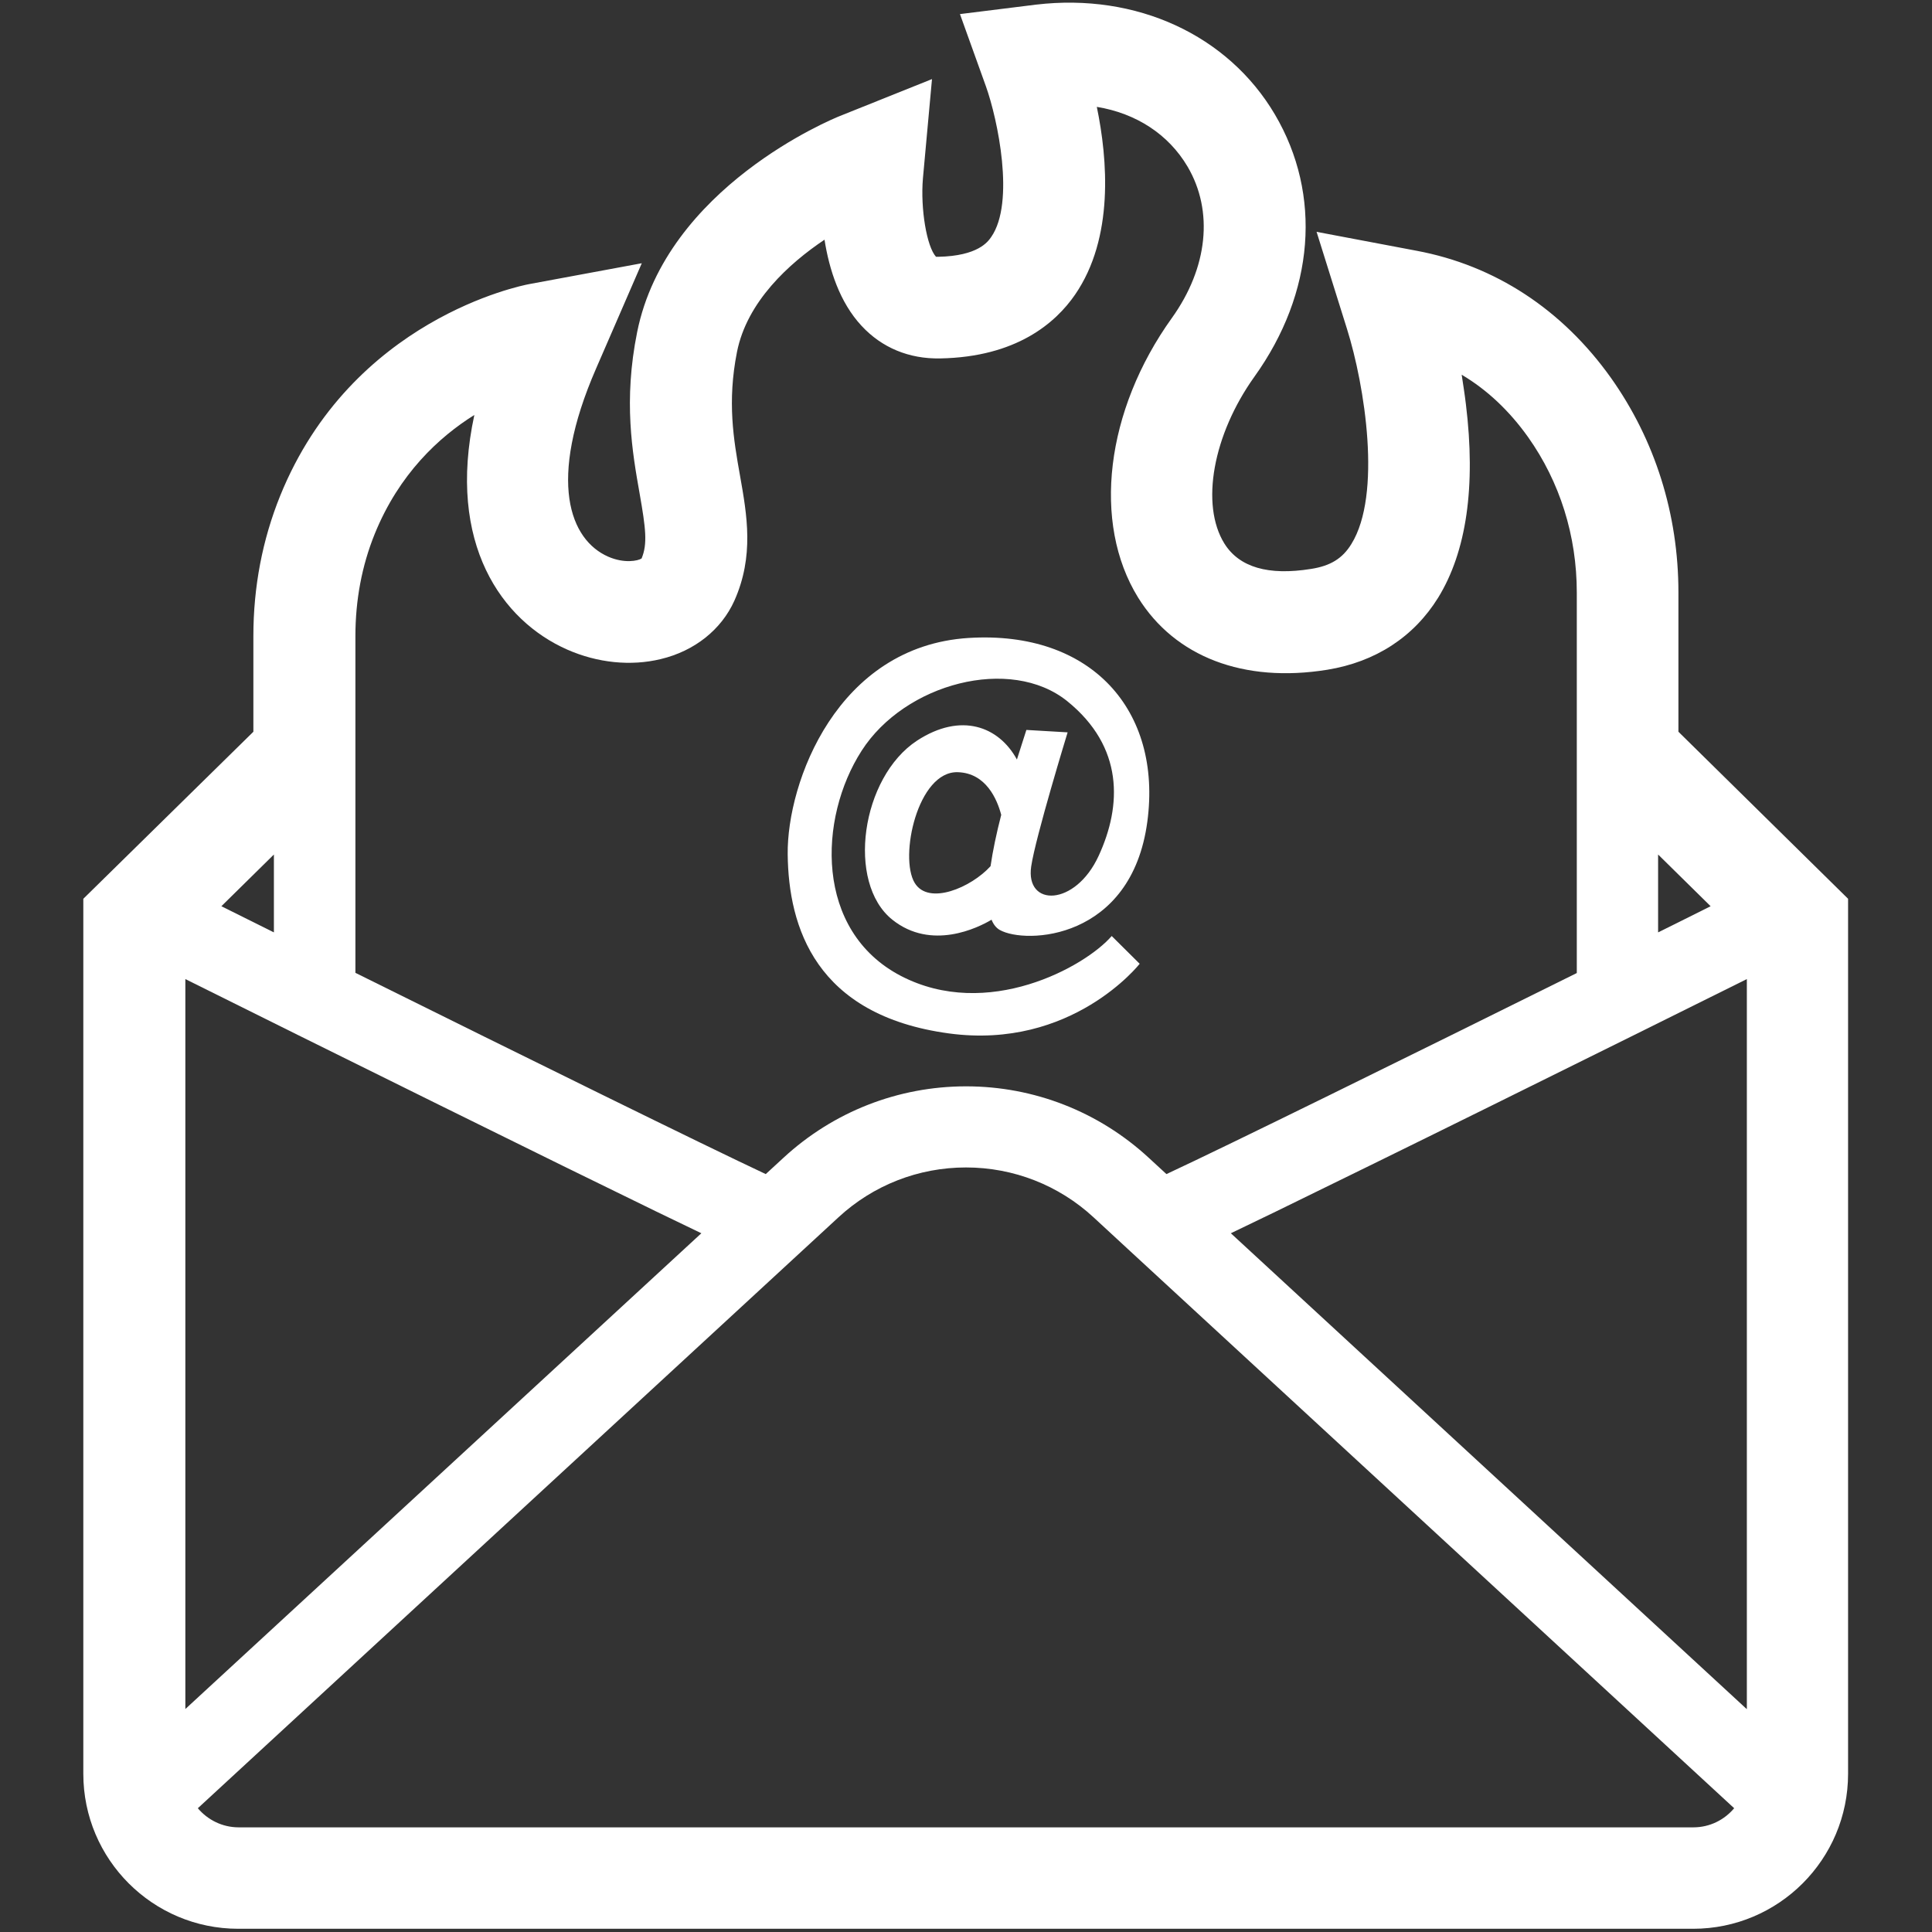 <?xml version="1.0" encoding="utf-8"?>
<!-- Generator: Adobe Illustrator 24.0.0, SVG Export Plug-In . SVG Version: 6.00 Build 0)  -->
<svg version="1.1" id="Layer_1" xmlns="http://www.w3.org/2000/svg" xmlns:xlink="http://www.w3.org/1999/xlink" x="0px" y="0px"
	 viewBox="0 0 96 96" style="enable-background:new 0 0 96 96;" xml:space="preserve">
<rect x="0" y="0" width="96" height="96" fill="#333333" stroke="none"/>
<style type="text/css">
	.st0{fill:#FFFFFF;}
</style>
<g>
	<path class="st0" d="M83.4,36.36v-6.92c0-3.89-1.16-7.57-3.35-10.66c-2.42-3.4-5.76-5.59-9.66-6.32l-4.97-0.94l1.51,4.82
		c0.89,2.83,1.74,8.24,0.22,10.69c-0.44,0.72-1.04,1.09-2.01,1.24c-2.12,0.34-3.56-0.08-4.3-1.26c-1.2-1.93-0.57-5.41,1.49-8.29
		c2.99-4.17,3.37-9.04,1.02-13.03c-2.33-3.95-6.88-6.05-11.87-5.46L47.7,0.7l1.29,3.59c0.58,1.62,1.46,5.77,0.26,7.49
		c-0.16,0.23-0.65,0.94-2.63,0.98c-0.05,0-0.09,0-0.11,0c0,0,0,0,0,0c-0.46-0.5-0.78-2.39-0.65-3.9l0.45-4.93l-4.59,1.84
		C41.37,5.91,33.11,9.3,31.66,16.5c-0.69,3.42-0.24,5.97,0.12,8.01c0.31,1.76,0.4,2.52,0.1,3.24c-0.18,0.12-0.86,0.26-1.66-0.09
		c-1.89-0.83-3.05-3.73-0.6-9.35l2.27-5.23l-5.61,1.04c-0.36,0.07-8.8,1.73-12.36,10.52c-0.88,2.18-1.33,4.52-1.33,6.97v4.75
		l-8.45,8.3v43.48c0,4.25,3.45,7.7,7.7,7.7h72.29c4.25,0,7.7-3.45,7.7-7.7V44.66L83.4,36.36z M21.86,54.92
		c4.53,2.24,8.14,4.01,10.75,5.28c0.85,0.41,1.6,0.77,2.24,1.08L9.21,84.92V48.65C12.18,50.13,17.04,52.54,21.86,54.92z M11,45.03
		l2.61-2.57v3.87C12.73,45.89,11.85,45.45,11,45.03z M28.19,32.28c1.5,0.66,3.15,0.83,4.64,0.47c1.68-0.4,3.01-1.46,3.66-2.9
		c0.99-2.22,0.63-4.25,0.28-6.22c-0.32-1.8-0.64-3.66-0.15-6.14c0.5-2.51,2.59-4.4,4.35-5.58c0.23,1.47,0.75,3.11,1.84,4.28
		c1.01,1.09,2.36,1.65,3.91,1.62c3.78-0.07,5.73-1.76,6.7-3.17c1.94-2.82,1.62-6.72,1.08-9.33c1.95,0.32,3.56,1.36,4.51,2.97
		c1.3,2.21,1.01,5.02-0.78,7.52c-3.3,4.6-3.97,10.18-1.68,13.89c1.83,2.95,5.25,4.26,9.4,3.59c2.4-0.39,4.3-1.63,5.51-3.58
		c1.41-2.29,1.88-5.53,1.38-9.61c-0.06-0.51-0.14-1-0.21-1.47c1.25,0.74,2.36,1.78,3.3,3.1c1.58,2.23,2.42,4.9,2.42,7.73v18.9
		c-8.57,4.25-17.36,8.58-20.39,9.99l-0.88-0.81c-2.48-2.29-5.7-3.55-9.07-3.55c0,0-0.01,0-0.01,0c-3.37,0-6.59,1.26-9.07,3.55
		l-0.88,0.81c-3.03-1.42-11.82-5.75-20.39-10V31.61c0-1.79,0.32-3.5,0.96-5.08c1.21-2.98,3.19-4.81,4.95-5.91
		C22.19,27.02,24.94,30.85,28.19,32.28z M58.92,59.22L58.92,59.22L58.92,59.22C58.92,59.22,58.92,59.22,58.92,59.22z M37.08,59.21
		L37.08,59.21L37.08,59.21C37.08,59.22,37.08,59.22,37.08,59.21z M41.66,60.49c1.73-1.6,3.98-2.48,6.34-2.48
		c2.36,0,4.61,0.88,6.34,2.48l1.84,1.7v0c0,0,0,0,0,0l29.99,27.66c-0.49,0.58-1.21,0.95-2.03,0.95H48h0H11.86
		c-0.81,0-1.54-0.37-2.03-0.95L41.66,60.49z M86.79,84.92L61.16,61.28c0.64-0.31,1.39-0.67,2.24-1.08c2.6-1.27,6.22-3.04,10.75-5.28
		c4.82-2.38,9.67-4.79,12.65-6.27V84.92z M82.39,46.33v-3.87L85,45.03C84.15,45.46,83.27,45.89,82.39,46.33z"/>
	<path class="st0" d="M47.15,51.35c6.12,0.83,9.48-3.46,9.48-3.46l-1.39-1.38c-1.32,1.53-6.18,4.22-10.48,1.98
		c-4.29-2.24-4.1-7.83-1.95-11.18c2.15-3.36,7.4-4.74,10.22-2.47c2.81,2.27,2.72,5.18,1.56,7.69c-1.16,2.52-3.65,2.55-3.35,0.52
		c0.21-1.44,1.81-6.66,1.81-6.66L51,36.27c-0.16,0.5-0.32,0.99-0.47,1.47c-0.9-1.65-2.78-2.36-4.96-0.94
		c-2.78,1.82-3.53,7.06-1.23,8.9c1.94,1.55,4.26,0.4,4.93,0c0.09,0.23,0.23,0.41,0.41,0.51c1.28,0.72,6.54,0.51,7.33-5.38
		c0.74-5.52-2.77-9.51-8.88-9.13c-6.53,0.41-9.03,7.17-8.99,10.75C39.18,46.06,40.52,50.45,47.15,51.35z M49.22,43.04
		c-0.96,1.06-3.08,1.97-3.77,0.83c-0.78-1.29,0.15-5.56,2.14-5.5c1.41,0.04,1.96,1.36,2.16,2.12
		C49.51,41.42,49.33,42.28,49.22,43.04z"/>
</g>
</svg>
